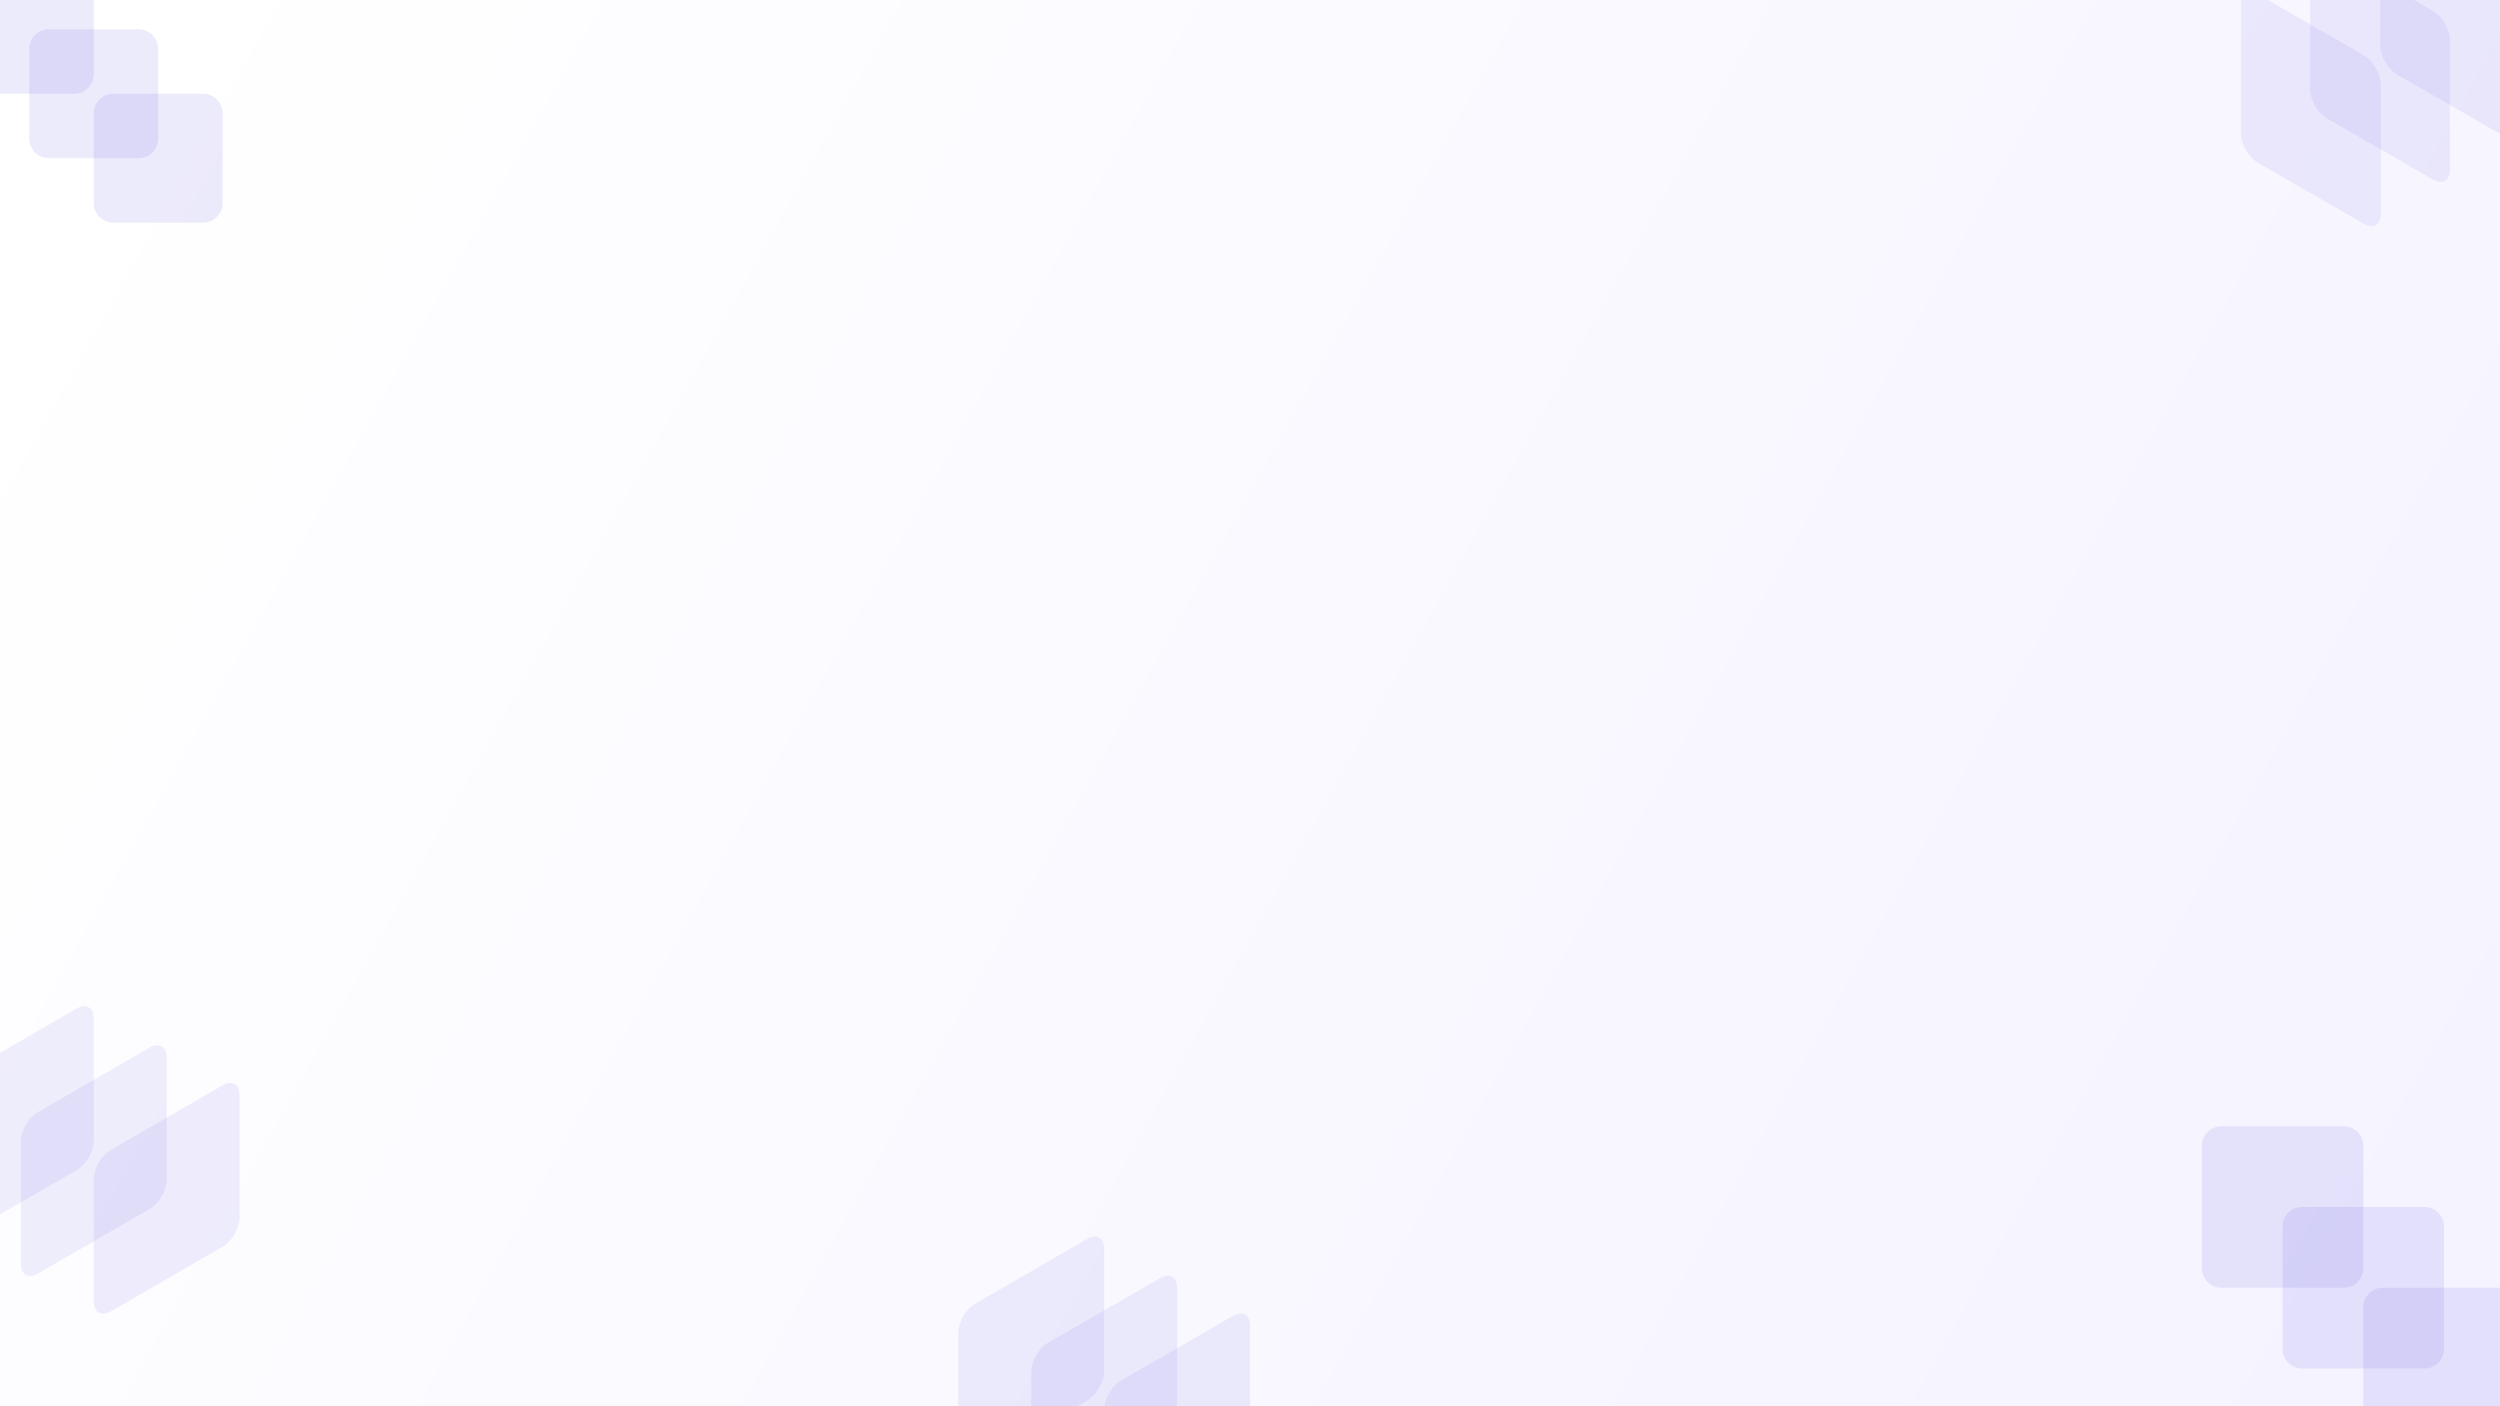 <?xml version="1.0" encoding="utf-8"?>
<!-- Generator: Adobe Illustrator 26.0.1, SVG Export Plug-In . SVG Version: 6.00 Build 0)  -->
<svg version="1.1" id="Layer_1" xmlns="http://www.w3.org/2000/svg" xmlns:xlink="http://www.w3.org/1999/xlink" x="0px" y="0px"
	 viewBox="0 0 1920 1080" style="enable-background:new 0 0 1920 1080;" xml:space="preserve">
<rect x="0" y="0" width="1920" height="1080" fill="#808080" stroke="none"/>
<style type="text/css">
	.st0{fill:url(#SVGID_1_);}
	.st1{fill:#4038DB;fill-opacity:0.1;}
	.st2{fill:#4038DB;fill-opacity:8.000000e-02;}
</style>
<linearGradient id="SVGID_1_" gradientUnits="userSpaceOnUse" x1="89.2" y1="54.95" x2="1838.7" y2="1029.45">
	<stop  offset="0" style="stop-color:#FFFFFF"/>
	<stop  offset="1" style="stop-color:#F5F3FF"/>
</linearGradient>
<rect class="st0" width="1920" height="1080"/>
<g>
	<g>
		<path class="st1" d="M72,0v57c0,8.3-6.7,15-15,15H0V0H72z"/>
		<path class="st1" d="M37.5,22.5h69c8.3,0,15,6.7,15,15v69c0,8.3-6.7,15-15,15h-69c-8.3,0-15-6.7-15-15v-69
			C22.5,29.2,29.2,22.5,37.5,22.5z"/>
		<path class="st1" d="M87,72h69c8.3,0,15,6.7,15,15v69c0,8.3-6.7,15-15,15H87c-8.3,0-15-6.7-15-15V87C72,78.7,78.7,72,87,72z"/>
	</g>
	<g>
		<path class="st1" d="M1706,865h94c8.3,0,15,6.7,15,15v94c0,8.3-6.7,15-15,15h-94c-8.3,0-15-6.7-15-15v-94
			C1691,871.7,1697.7,865,1706,865z"/>
		<path class="st1" d="M1768,927h94c8.3,0,15,6.7,15,15v94c0,8.3-6.7,15-15,15h-94c-8.3,0-15-6.7-15-15v-94
			C1753,933.7,1759.7,927,1768,927z"/>
		<path class="st1" d="M1920,989v91h-105v-76c0-8.3,6.7-15,15-15H1920z"/>
	</g>
	<g>
		<path class="st2" d="M1828.1,0v34.8c0,8.3,5.8,18.3,13,22.5l40.4,23.3l38.5,22.2V0h-66.2H1828.1z"/>
		<path class="st2" d="M1828.1,0h-54v18.7v49.7c0,8.3,5.8,18.4,13,22.5l41.3,23.8l40.1,23.2c7.2,4.1,13,0.8,13-7.5V80.7V31
			c0-8.3-5.8-18.4-13-22.5L1853.8,0H1828.1z"/>
		<path class="st2" d="M1741.8,0l32.3,18.7l41.3,23.8c7.2,4.1,13,14.2,13,22.5v49.7v49.7c0,8.3-5.8,11.6-13,7.5l-81.4-47
			c-7.2-4.1-13-14.2-13-22.5V3c0-1.1,0.1-2.1,0.3-3H1741.8z"/>
	</g>
	<g>
		<path class="st2" d="M0,932.6l16-9.2l43-24.8c7.2-4.1,13-14.2,13-22.5v-46.7V782c0-8.3-5.8-11.6-13-7.5L0,808.6V932.6z"/>
		<path class="st2" d="M29,854.2l86-49.7c7.2-4.1,13-0.8,13,7.5v94c0,8.3-5.8,18.4-13,22.5l-86,49.7c-7.2,4.2-13,0.8-13-7.5v-94
			C16,868.4,21.8,858.3,29,854.2z"/>
		<path class="st2" d="M85,883.2l86-49.7c7.2-4.1,13-0.8,13,7.5v94c0,8.3-5.8,18.4-13,22.5l-86,49.7c-7.2,4.2-13,0.8-13-7.5v-94
			C72,897.4,77.8,887.3,85,883.2z"/>
	</g>
	<g>
		<path class="st2" d="M792,1080h-56v-56.3c0-8.3,5.8-18.4,13-22.5l86-49.7c7.2-4.2,13-0.8,13,7.5v47.3v46.7c0,8.3-5.8,18.3-13,22.5
			l-7.8,4.5H792z"/>
		<path class="st2" d="M792,1080v-26.3c0-8.3,5.8-18.4,13-22.5l43-24.8l43-24.8c7.2-4.2,13-0.8,13,7.5v46.3v44.7h-55.8h-21H792z"/>
		<path class="st2" d="M960,1018v62H848.2c1-7.7,6.4-16.1,12.8-19.8l43-24.8l43-24.8C954.2,1006.3,960,1009.7,960,1018z"/>
	</g>
</g>
</svg>
